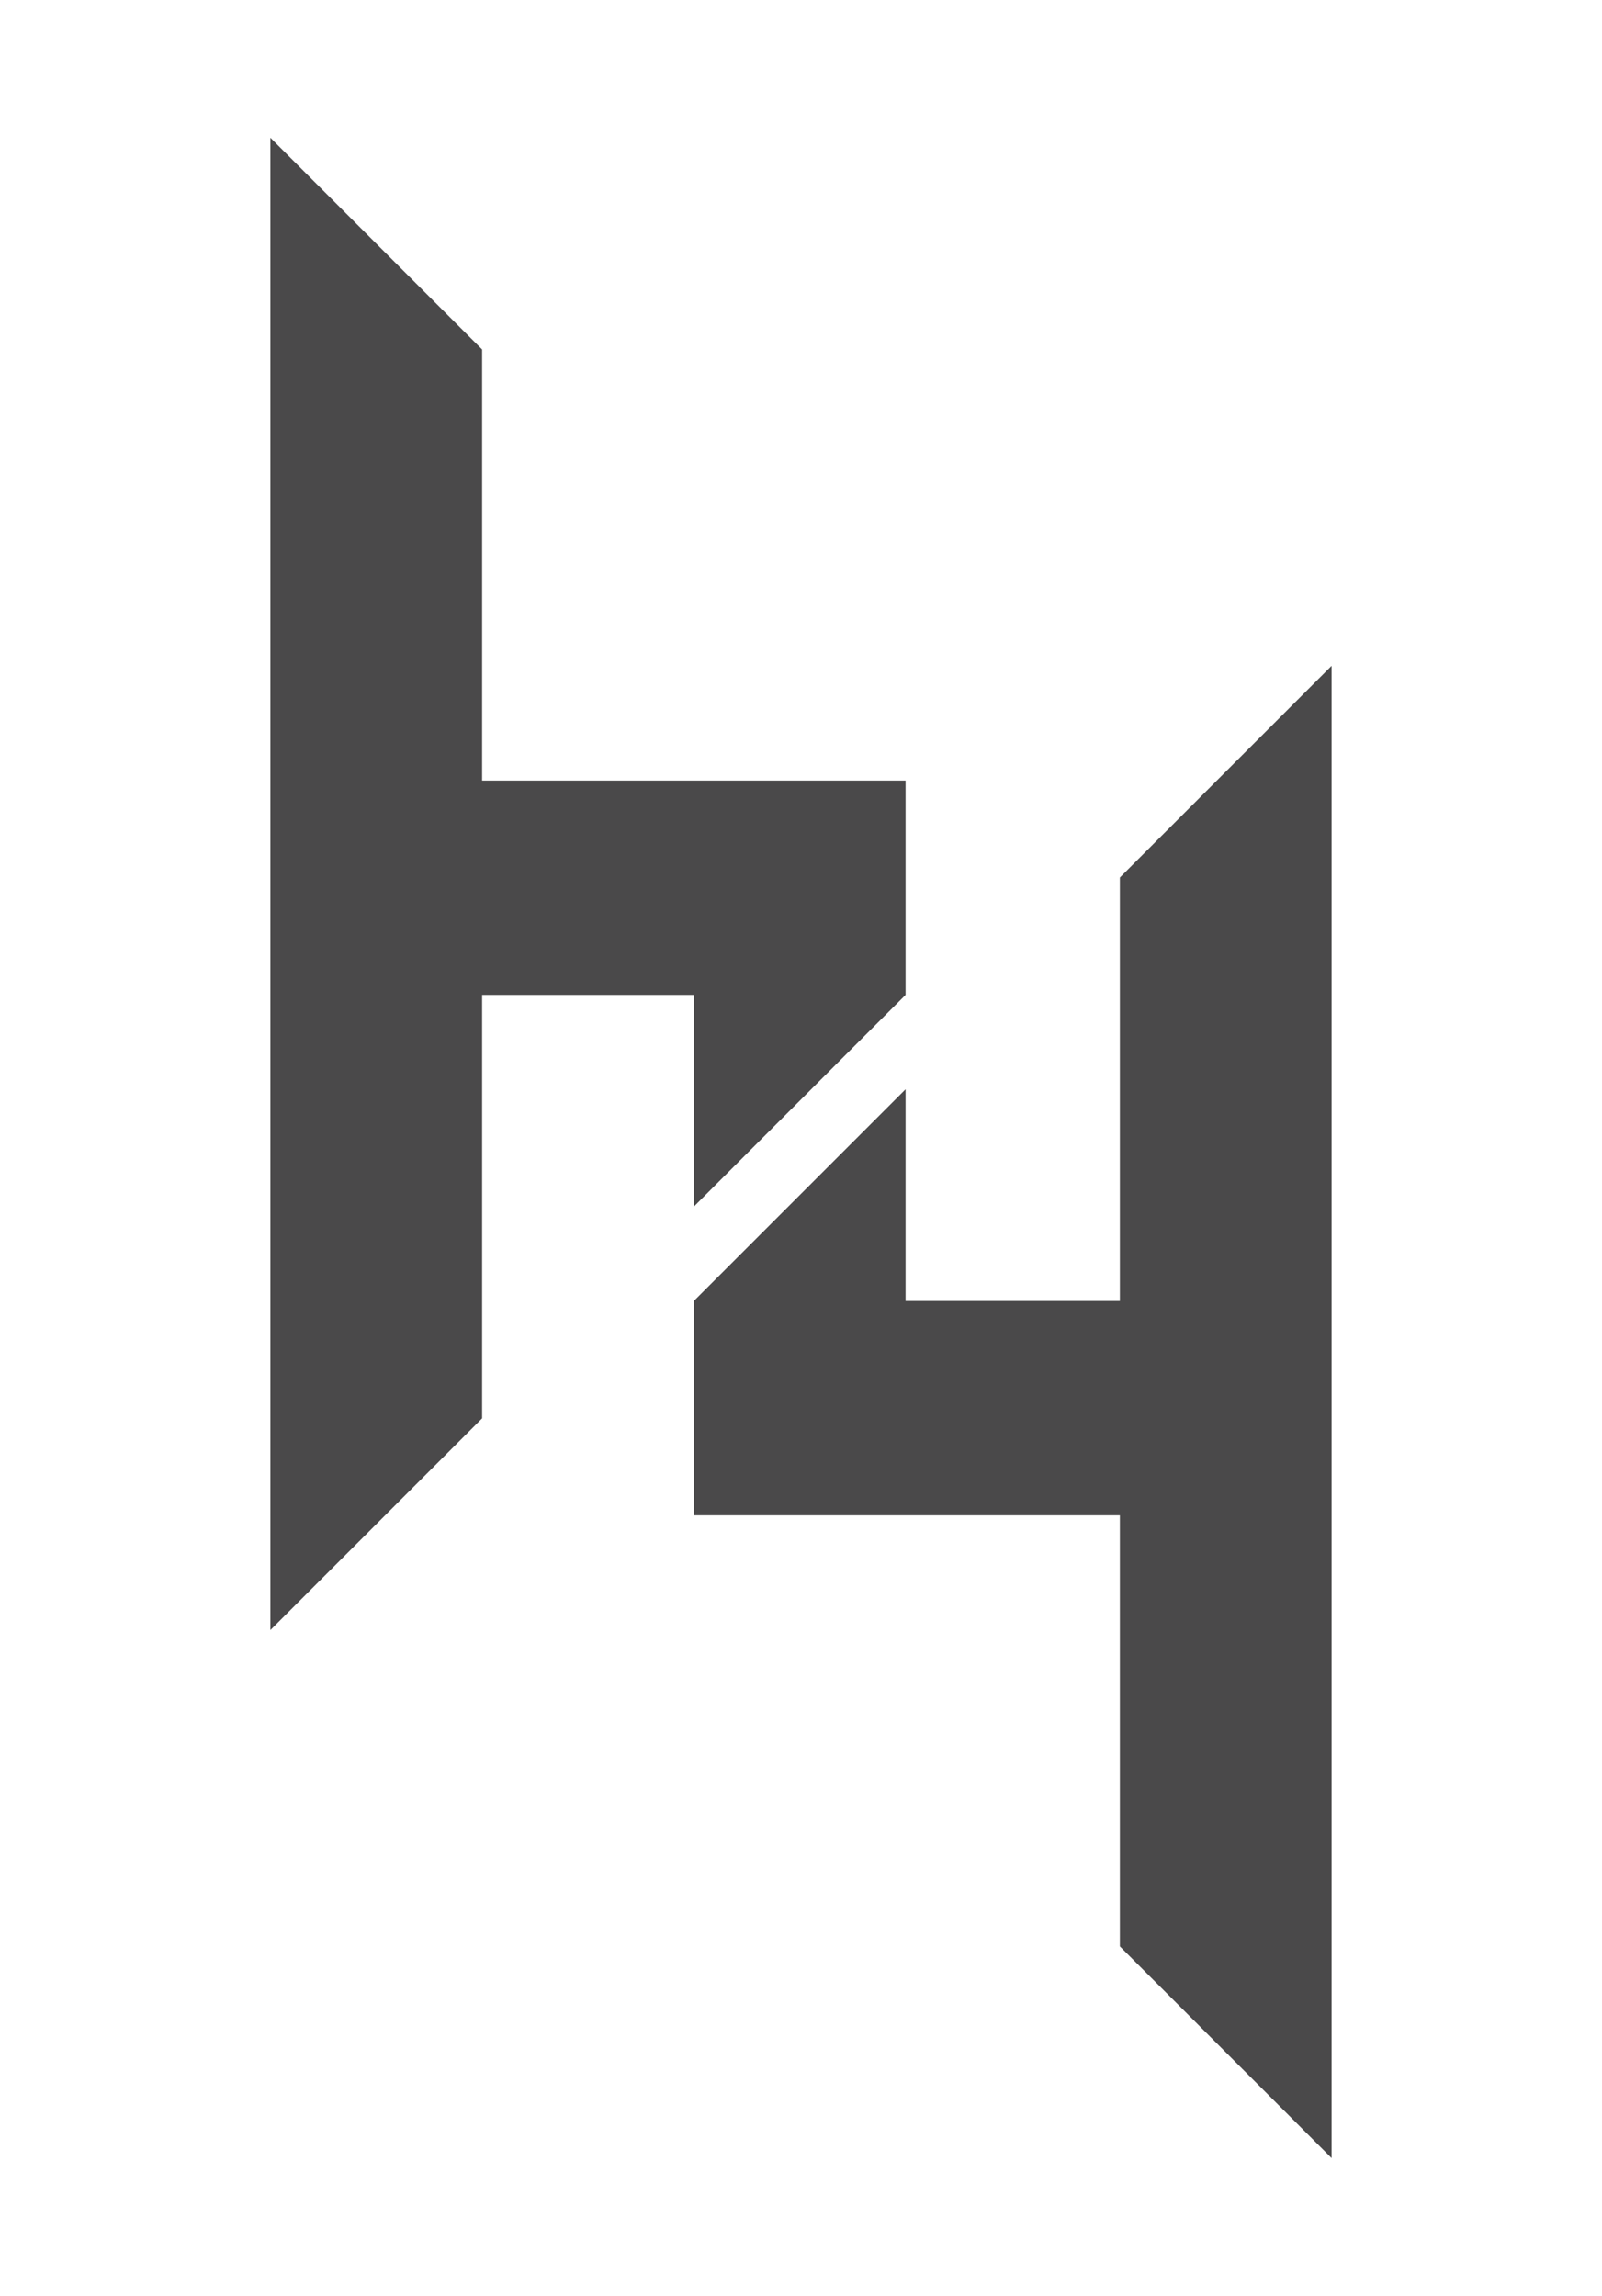 <?xml version="1.0" encoding="utf-8"?>
<!-- Generator: Adobe Illustrator 18.0.0, SVG Export Plug-In . SVG Version: 6.00 Build 0)  -->
<!DOCTYPE svg PUBLIC "-//W3C//DTD SVG 1.1//EN" "http://www.w3.org/Graphics/SVG/1.1/DTD/svg11.dtd">
<svg version="1.1" id="Layer_1" xmlns="http://www.w3.org/2000/svg" xmlns:xlink="http://www.w3.org/1999/xlink" x="0px" y="0px"
	 viewBox="0 0 62.8 90" enable-background="new 0 0 62.8 90" xml:space="preserve">
<g>
	<g>
		<g>
			<g>
				<polygon fill="#4A494A" points="10.6,5.4 18.9,13.7 18.9,30.6 35.5,30.6 35.5,39 27.2,47.3 27.2,39 18.9,39 18.9,55.6 
					10.6,63.9 				"/>
			</g>
		</g>
	</g>
	<g>
		<g>
			<polygon fill="#4A494A" points="43.9,76.3 43.9,59.4 27.2,59.4 27.2,51 35.5,42.7 35.5,51 43.9,51 43.9,34.4 52.2,26.1 
				52.2,84.6 			"/>
		</g>
	</g>
</g>
</svg>

